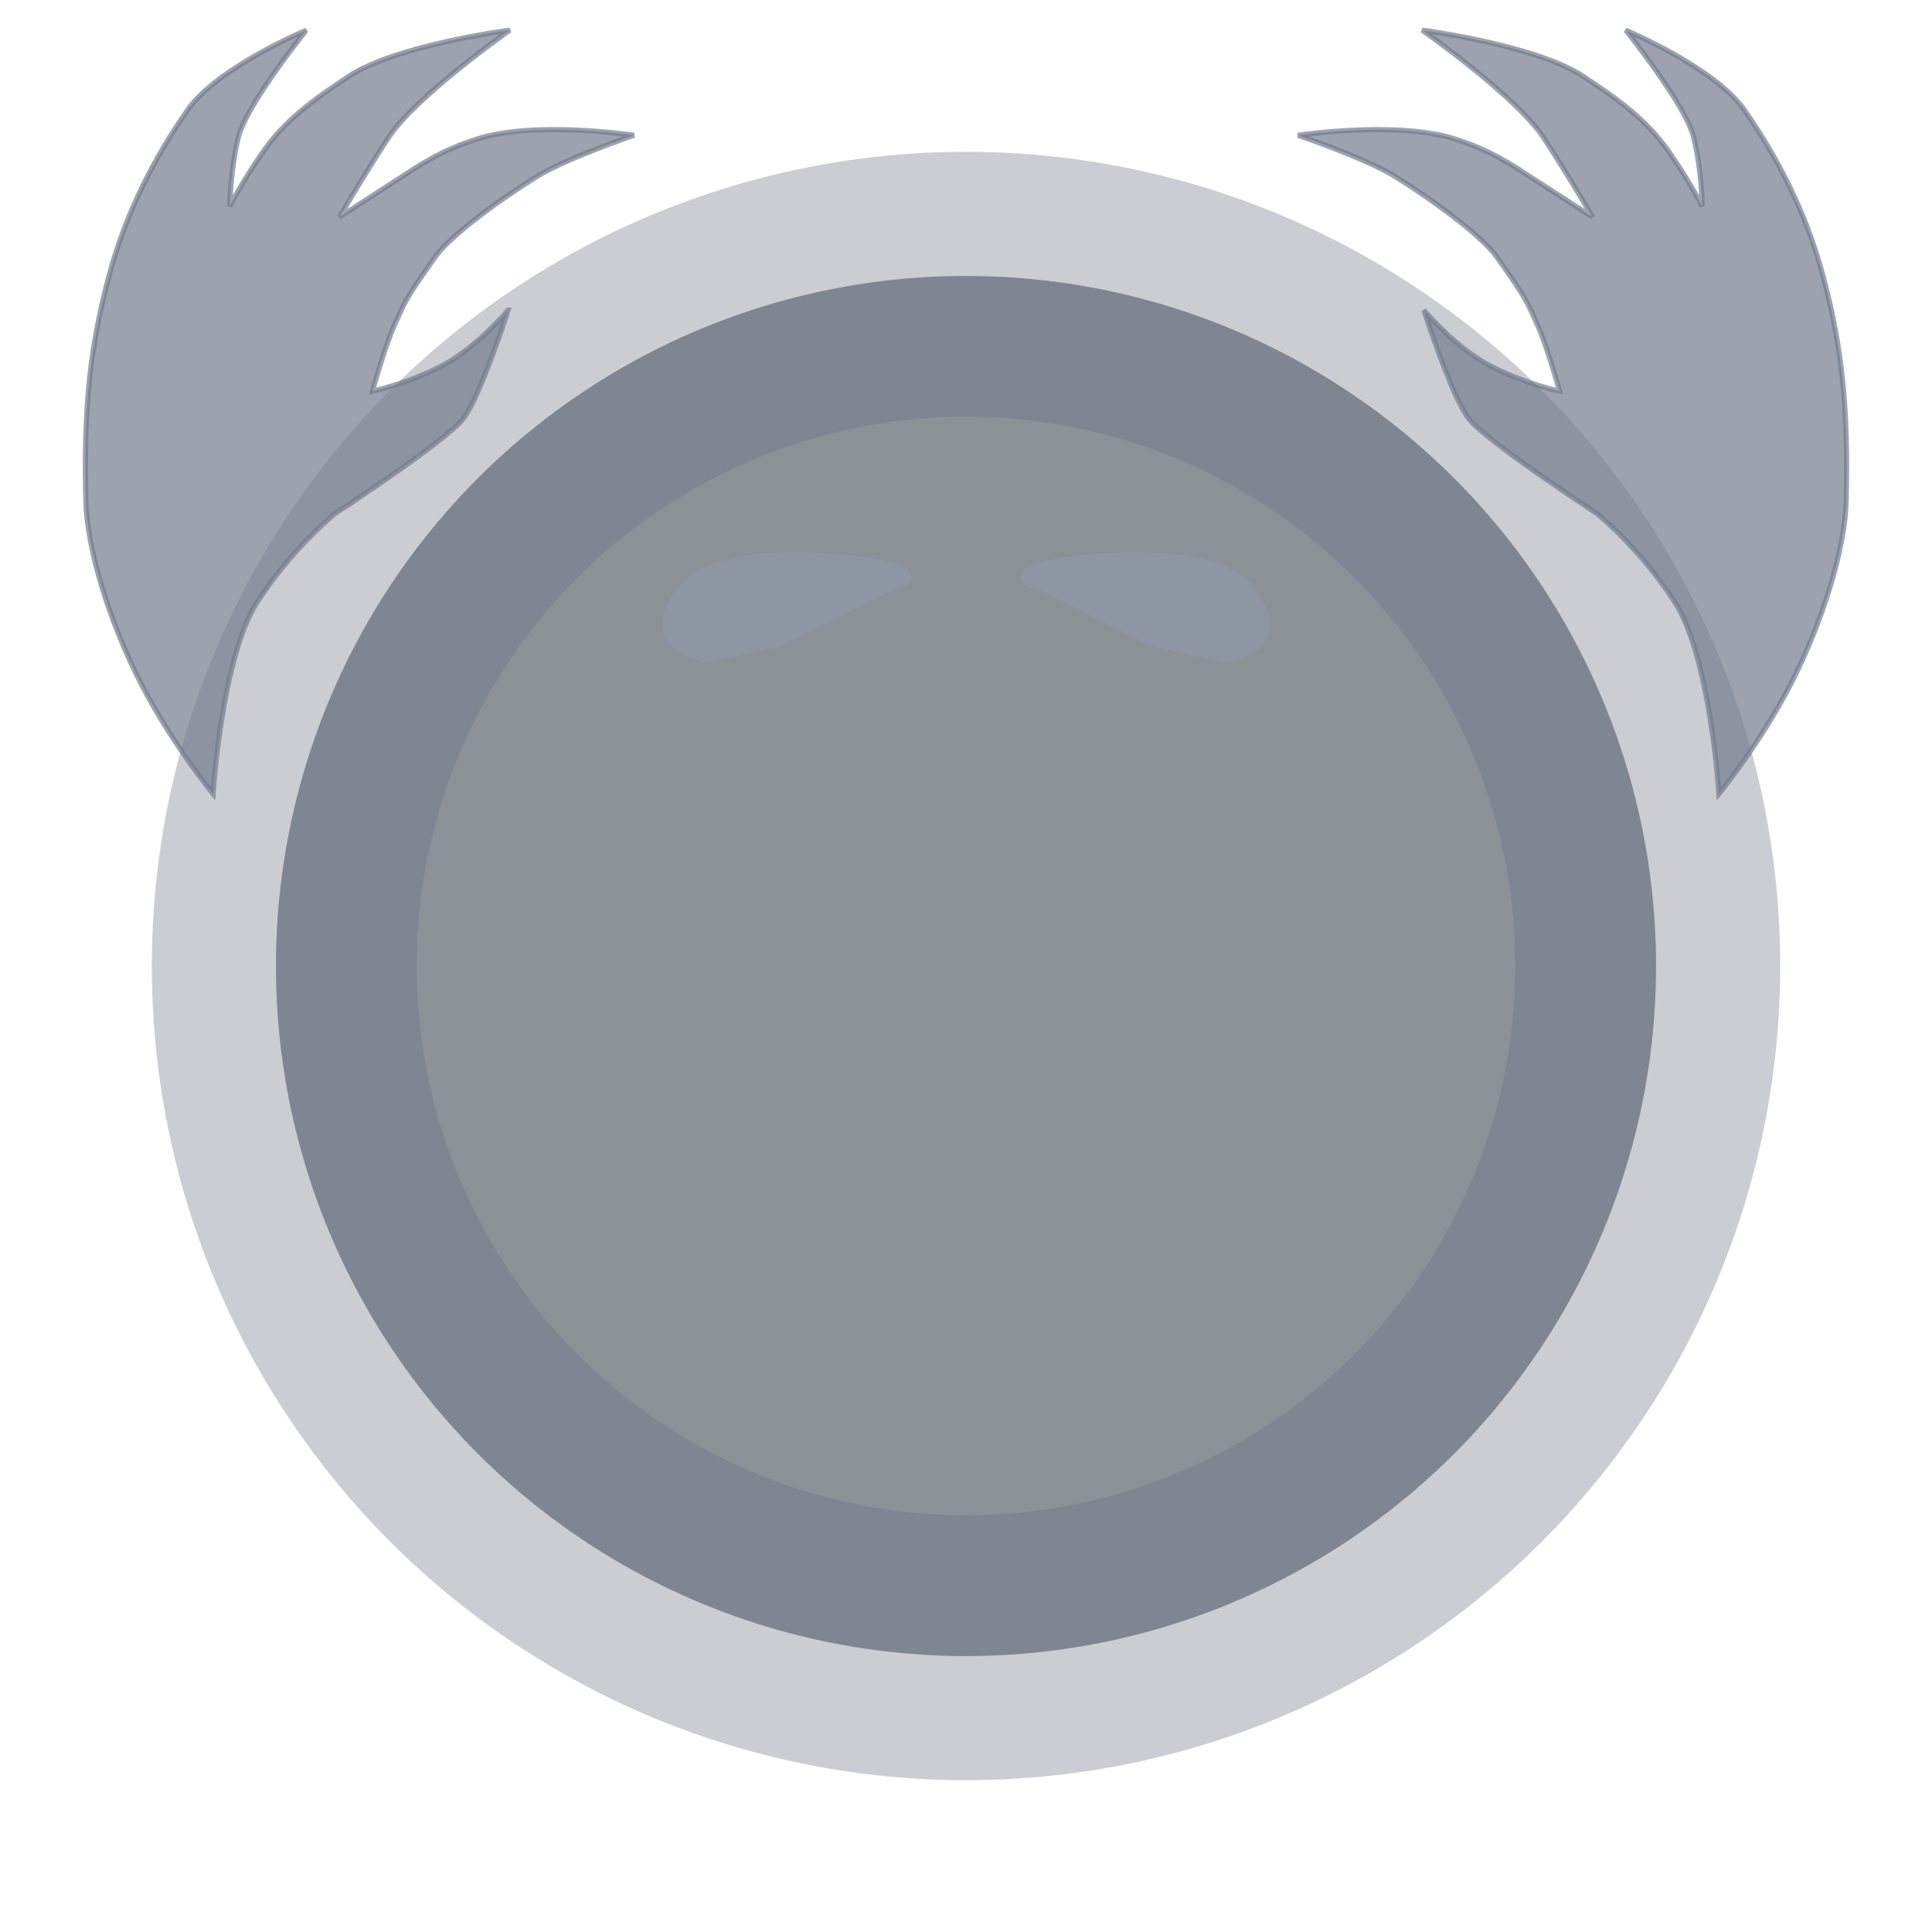 <?xml version="1.0" encoding="UTF-8" standalone="no"?>
<!-- Created with Inkscape (http://www.inkscape.org/) -->

<svg
   width="350mm"
   height="350mm"
   viewBox="0 0 350 350"
   version="1.1"
   id="svg1"
   inkscape:version="1.4 (86a8ad7, 2024-10-11)"
   sodipodi:docname="specter.svg"
   xml:space="preserve"
   xmlns:inkscape="http://www.inkscape.org/namespaces/inkscape"
   xmlns:sodipodi="http://sodipodi.sourceforge.net/DTD/sodipodi-0.dtd"
   xmlns="http://www.w3.org/2000/svg"
   xmlns:svg="http://www.w3.org/2000/svg"><sodipodi:namedview
     id="namedview1"
     pagecolor="#000000"
     bordercolor="#ffffff"
     borderopacity="1"
     inkscape:showpageshadow="0"
     inkscape:pageopacity="0"
     inkscape:pagecheckerboard="1"
     inkscape:deskcolor="#505050"
     inkscape:document-units="mm"
     showguides="true"
     inkscape:zoom="0.41804167"
     inkscape:cx="661.41732"
     inkscape:cy="661.41732"
     inkscape:window-width="1366"
     inkscape:window-height="705"
     inkscape:window-x="-8"
     inkscape:window-y="-8"
     inkscape:window-maximized="1"
     inkscape:current-layer="layer3" /><defs
     id="defs1" /><g
     inkscape:label="body"
     inkscape:groupmode="layer"
     id="layer1"><circle
       style="display:inline;opacity:0.25;fill:#303a4f;fill-opacity:1;stroke-width:0.267;stroke-dasharray:none"
       id="path8"
       cy="175"
       cx="175"
       r="147.5"
       inkscape:label="aura" /><circle
       style="display:inline;opacity:1;fill:#2c313b;fill-opacity:0.394;stroke-width:0.284"
       id="path10"
       cy="175"
       cx="175"
       r="125"
       inkscape:label="core body" /><ellipse
       style="display:inline;opacity:1;fill:none;fill-opacity:1;stroke:#737a8c;stroke-width:25.485;stroke-dasharray:none;stroke-opacity:0.5"
       id="path11"
       inkscape:label="outline"
       cy="175"
       cx="175"
       rx="112.258"
       ry="112.258" /><path
       style="opacity:1;fill:#8f96a3;fill-opacity:1;stroke:#8f96a3;stroke-width:3.334;stroke-dasharray:none;stroke-opacity:1"
       d="m 188.391,105.032 20.727,10.466 12.698,2.813 c 0,0 12.019,-1.463 3.415,-11.455 -8.604,-9.993 -47.188,-2.613 -36.84,-1.823 z"
       id="path12"
       inkscape:label="right eye" /><path
       style="opacity:1;fill:#8f96a3;fill-opacity:1;stroke:#8f96a3;stroke-width:3.334;stroke-dasharray:none;stroke-opacity:1"
       d="m 161.609,105.032 -20.727,10.466 -12.698,2.813 c 0,0 -12.019,-1.463 -3.415,-11.455 8.604,-9.993 47.188,-2.613 36.84,-1.823 z"
       id="path14"
       inkscape:label="left eye" /></g><g
     inkscape:groupmode="layer"
     id="layer3"
     inkscape:label="hands"><path
       style="opacity:1;fill:#737b8c;fill-opacity:0.703;stroke:#737b8c;stroke-width:0.935;stroke-dasharray:none;stroke-opacity:0.699"
       d="m 257.945,56.186 c 0,0 5.019,15.585 8.093,19.621 3.074,4.037 23.269,17.24 23.269,17.24 0,0 7.841,6.27 14.176,16.159 6.336,9.89 7.922,34.588 7.922,34.588 0,0 7.302,-8.815 13.005,-19.873 5.704,-11.058 9.809,-24.36 10.035,-33.085 0.453,-17.451 -0.875,-28.339 -4.143,-40.684 -3.267,-12.345 -8.826,-22.366 -14.241,-30.164 -5.415,-7.798 -21.545,-14.512 -21.545,-14.512 0,0 10.8,13.42 12.287,19.351 1.488,5.931 1.562,12.557 1.562,12.557 0,0 -1.992,-4.123 -6.13,-10.036 C 297.683,20.841 291.286,16.856 287.015,13.959 278.474,8.166 257.633,5.464 257.633,5.464 c 0,0 17.092,11.966 22.032,19.53 4.939,7.564 8.815,14.311 8.815,14.311 0,0 -6.38,-4.11 -9.561,-6.176 -5.312,-3.449 -8.709,-5.86 -15.528,-8.006 -10.443,-3.286 -28.239,-0.616 -28.239,-0.616 0,0 12.258,4.172 17.515,7.426 6.61,4.091 15.709,10.688 18.526,14.663 5.635,7.949 5.359,7.966 7.357,12.328 1.74,3.799 3.969,11.919 3.969,11.919 0,0 -5.801,-1.147 -12.274,-4.414 C 263.77,63.161 257.945,56.186 257.945,56.186 Z"
       id="path16"
       sodipodi:nodetypes="czczcsszzczcssczcsscsssczc"
       inkscape:label="right hand" /><path
       style="opacity:1;fill:#737b8c;fill-opacity:0.703;stroke:#737b8c;stroke-width:0.935;stroke-dasharray:none;stroke-opacity:0.703"
       d="m 92.055,56.186 c 0,0 -5.019,15.585 -8.093,19.621 C 80.887,79.845 60.692,93.047 60.692,93.047 c 0,0 -7.841,6.27 -14.176,16.159 -6.336,9.89 -7.922,34.588 -7.922,34.588 0,0 -7.302,-8.815 -13.005,-19.873 -5.704,-11.058 -9.809,-24.36 -10.035,-33.085 -0.453,-17.451 0.875,-28.339 4.143,-40.684 3.267,-12.345 8.826,-22.366 14.241,-30.164 C 39.352,12.191 55.482,5.477 55.482,5.477 c 0,0 -10.8,13.42 -12.287,19.351 -1.488,5.931 -1.562,12.557 -1.562,12.557 0,0 1.992,-4.123 6.13,-10.036 4.555,-6.508 10.951,-10.493 15.222,-13.39 8.542,-5.793 29.383,-8.495 29.383,-8.495 0,0 -17.092,11.966 -22.032,19.53 -4.939,7.564 -8.815,14.311 -8.815,14.311 0,0 6.38,-4.11 9.561,-6.176 5.312,-3.449 8.709,-5.86 15.528,-8.006 10.443,-3.286 28.239,-0.616 28.239,-0.616 0,0 -12.258,4.172 -17.515,7.426 -6.61,4.091 -15.709,10.688 -18.526,14.663 -5.635,7.949 -5.359,7.966 -7.357,12.328 -1.74,3.799 -3.969,11.919 -3.969,11.919 0,0 5.801,-1.147 12.274,-4.414 6.473,-3.268 12.297,-10.243 12.297,-10.243 z"
       id="path17"
       sodipodi:nodetypes="czczcsszzczcssczcsscsssczc"
       inkscape:label="left hand" /></g></svg>
